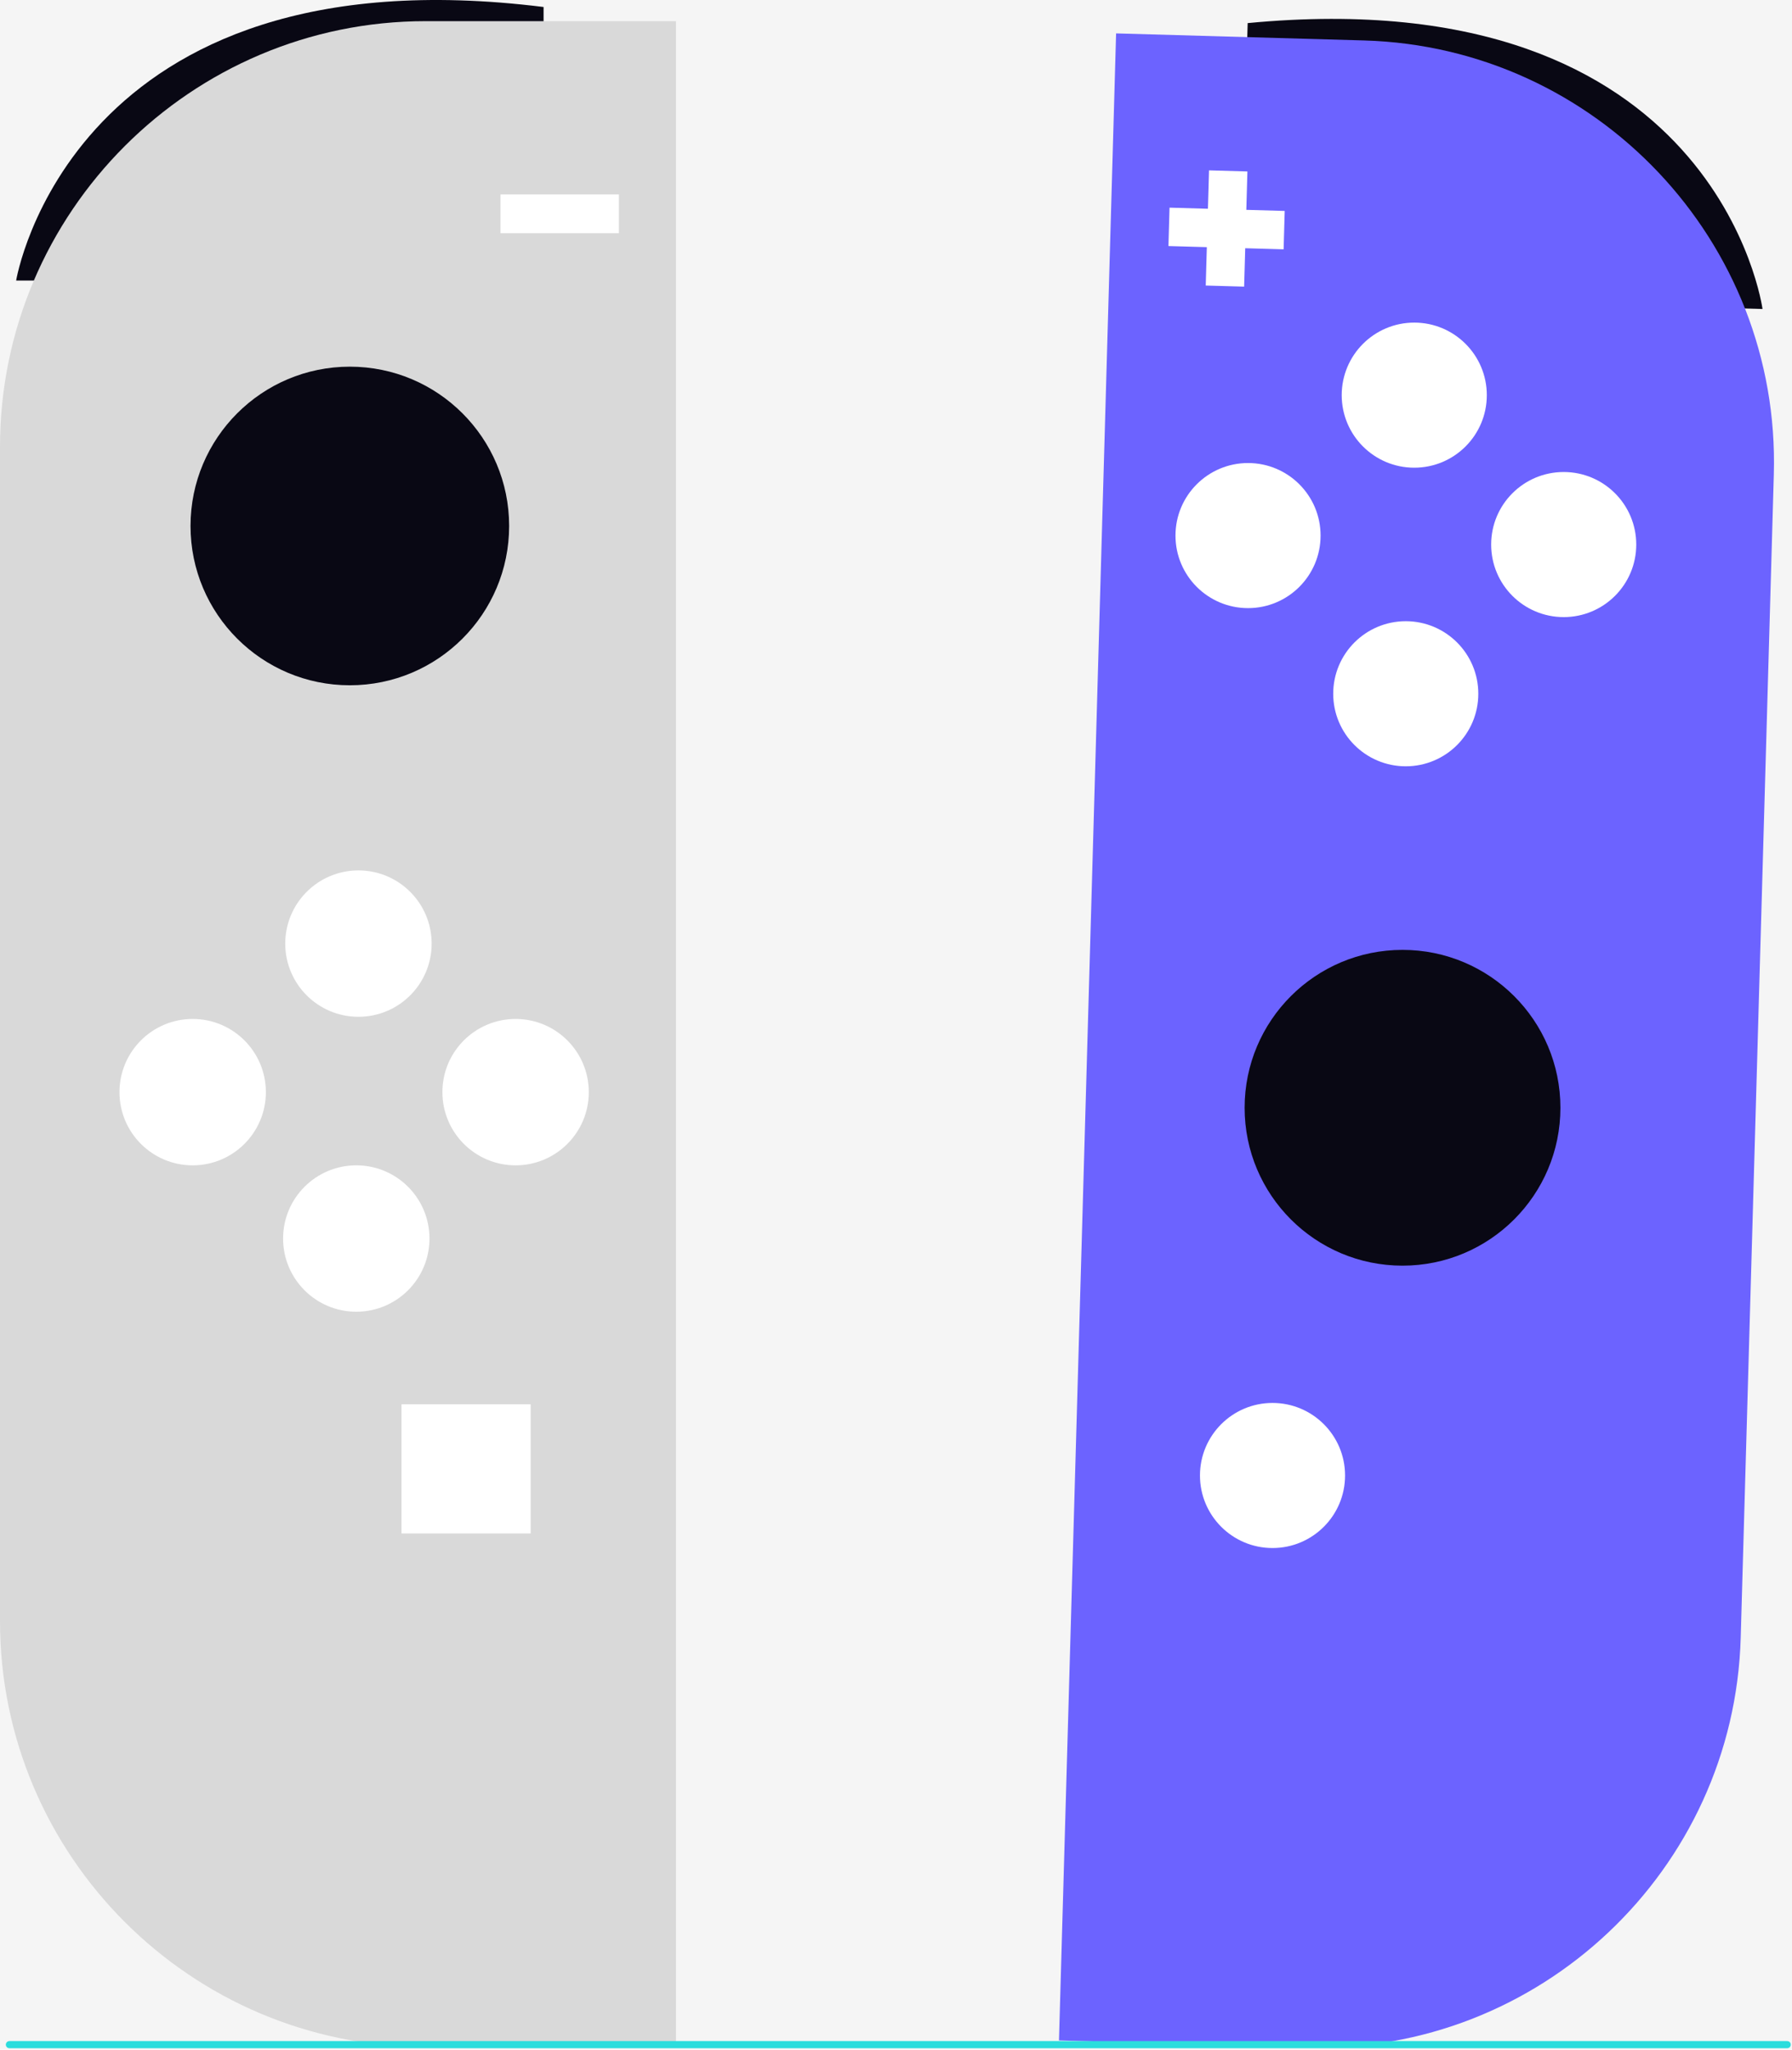 <svg width="598" height="684" viewBox="0 0 598 684" fill="none" xmlns="http://www.w3.org/2000/svg">
<rect width="598" height="684" fill="#F5F5F5"/>
<g id="undraw_video_games_x1tr 1" clip-path="url(#clip0_0_1)">
<g id="handle2">
<path id="Vector" d="M571.556 102.648L588.163 103.12C588.163 103.12 573.3 -7.32 416.356 7.71L415.937 22.421L571.556 102.648Z" fill="#090814"/>
<path id="Vector_2" d="M436.114 683.267L353.387 680.912L372.449 11.144L455.176 13.499C532.794 15.708 594.145 80.653 591.936 158.272L580.887 546.505C578.678 624.125 513.733 685.476 436.114 683.267Z" fill="#6C63FF"/>
<path id="Vector_3" d="M424.644 516.599C438.015 516.599 448.854 505.76 448.854 492.39C448.854 479.019 438.015 468.18 424.644 468.18C411.274 468.18 400.435 479.019 400.435 492.39C400.435 505.76 411.274 516.599 424.644 516.599Z" fill="white"/>
<path id="Vector_4" d="M428.715 70.393L415.903 70.029L416.268 57.217L403.456 56.852L403.092 69.664L390.28 69.299L389.915 82.111L402.727 82.476L402.362 95.288L415.174 95.652L415.539 82.841L428.351 83.205L428.715 70.393Z" fill="white"/>
</g>
<path id="blackbutton2" d="M468.028 422.369C497.129 422.369 520.719 398.778 520.719 369.677C520.719 340.577 497.129 316.986 468.028 316.986C438.927 316.986 415.336 340.577 415.336 369.677C415.336 398.778 438.927 422.369 468.028 422.369Z" fill="#090814"/>
<g id="keys2">
<path id="Vector_5" d="M471.946 156.078C485.317 156.078 496.156 145.239 496.156 131.868C496.156 118.497 485.317 107.658 471.946 107.658C458.576 107.658 447.737 118.497 447.737 131.868C447.737 145.239 458.576 156.078 471.946 156.078Z" fill="white"/>
<path id="Vector_6" d="M469.11 255.724C482.481 255.724 493.32 244.885 493.32 231.515C493.32 218.144 482.481 207.305 469.11 207.305C455.74 207.305 444.901 218.144 444.901 231.515C444.901 244.885 455.74 255.724 469.11 255.724Z" fill="white"/>
<path id="Vector_7" d="M416.475 202.938C429.846 202.938 440.685 192.099 440.685 178.728C440.685 165.358 429.846 154.519 416.475 154.519C403.104 154.519 392.265 165.358 392.265 178.728C392.265 192.099 403.104 202.938 416.475 202.938Z" fill="white"/>
<path id="Vector_8" d="M521.816 205.936C535.186 205.936 546.026 195.097 546.026 181.726C546.026 168.356 535.186 157.517 521.816 157.517C508.445 157.517 497.606 168.356 497.606 181.726C497.606 195.097 508.445 205.936 521.816 205.936Z" fill="white"/>
</g>
<g id="handle1">
<path id="Vector_9" d="M22.151 93.626H5.388C5.388 93.626 23.547 -17.327 181.396 2.336V17.184L22.151 93.626Z" fill="#090814"/>
<path id="Vector_10" d="M225.578 683.076H142.08C63.737 683.076 0 619.338 0 540.995V149.14C0 70.796 63.737 7.059 142.08 7.059H225.578V683.076Z" fill="#D9D9D9"/>
<path id="Vector_11" d="M206.541 64.89H167.028V77.822H206.541V64.89Z" fill="white"/>
<path id="Vector_12" d="M177.086 468.633H133.982V511.737H177.086V468.633Z" fill="white"/>
</g>
<path id="blackbutton1" d="M116.74 228.686C146.101 228.686 169.902 204.885 169.902 175.524C169.902 146.164 146.101 122.363 116.74 122.363C87.38 122.363 63.578 146.164 63.578 175.524C63.578 204.885 87.38 228.686 116.74 228.686Z" fill="#090814"/>
<g id="keys1">
<path id="Vector_13" d="M119.614 339.32C133.104 339.32 144.04 328.384 144.04 314.894C144.04 301.404 133.104 290.469 119.614 290.469C106.124 290.469 95.188 301.404 95.188 314.894C95.188 328.384 106.124 339.32 119.614 339.32Z" fill="white"/>
<path id="Vector_14" d="M64.297 388.89C77.787 388.89 88.722 377.954 88.722 364.464C88.722 350.974 77.787 340.039 64.297 340.039C50.807 340.039 39.871 350.974 39.871 364.464C39.871 377.954 50.807 388.89 64.297 388.89Z" fill="white"/>
<path id="Vector_15" d="M172.057 388.89C185.547 388.89 196.483 377.954 196.483 364.464C196.483 350.974 185.547 340.039 172.057 340.039C158.567 340.039 147.632 350.974 147.632 364.464C147.632 377.954 158.567 388.89 172.057 388.89Z" fill="white"/>
<path id="Vector_16" d="M118.895 437.741C132.385 437.741 143.321 426.806 143.321 413.316C143.321 399.826 132.385 388.89 118.895 388.89C105.406 388.89 94.47 399.826 94.47 413.316C94.47 426.806 105.406 437.741 118.895 437.741Z" fill="white"/>
</g>
<path id="linebottom" d="M1.947 682.326C1.947 682.986 2.477 683.516 3.137 683.516H596.397C597.057 683.516 597.587 682.986 597.587 682.326C597.587 681.666 597.057 681.136 596.397 681.136H3.137C2.477 681.136 1.947 681.666 1.947 682.326Z" fill="#2BDDDD"/>
</g>
<defs>
<clipPath id="clip0_0_1">
<rect width="597.587" height="683.516" fill="white"/>
</clipPath>
</defs>
</svg>
